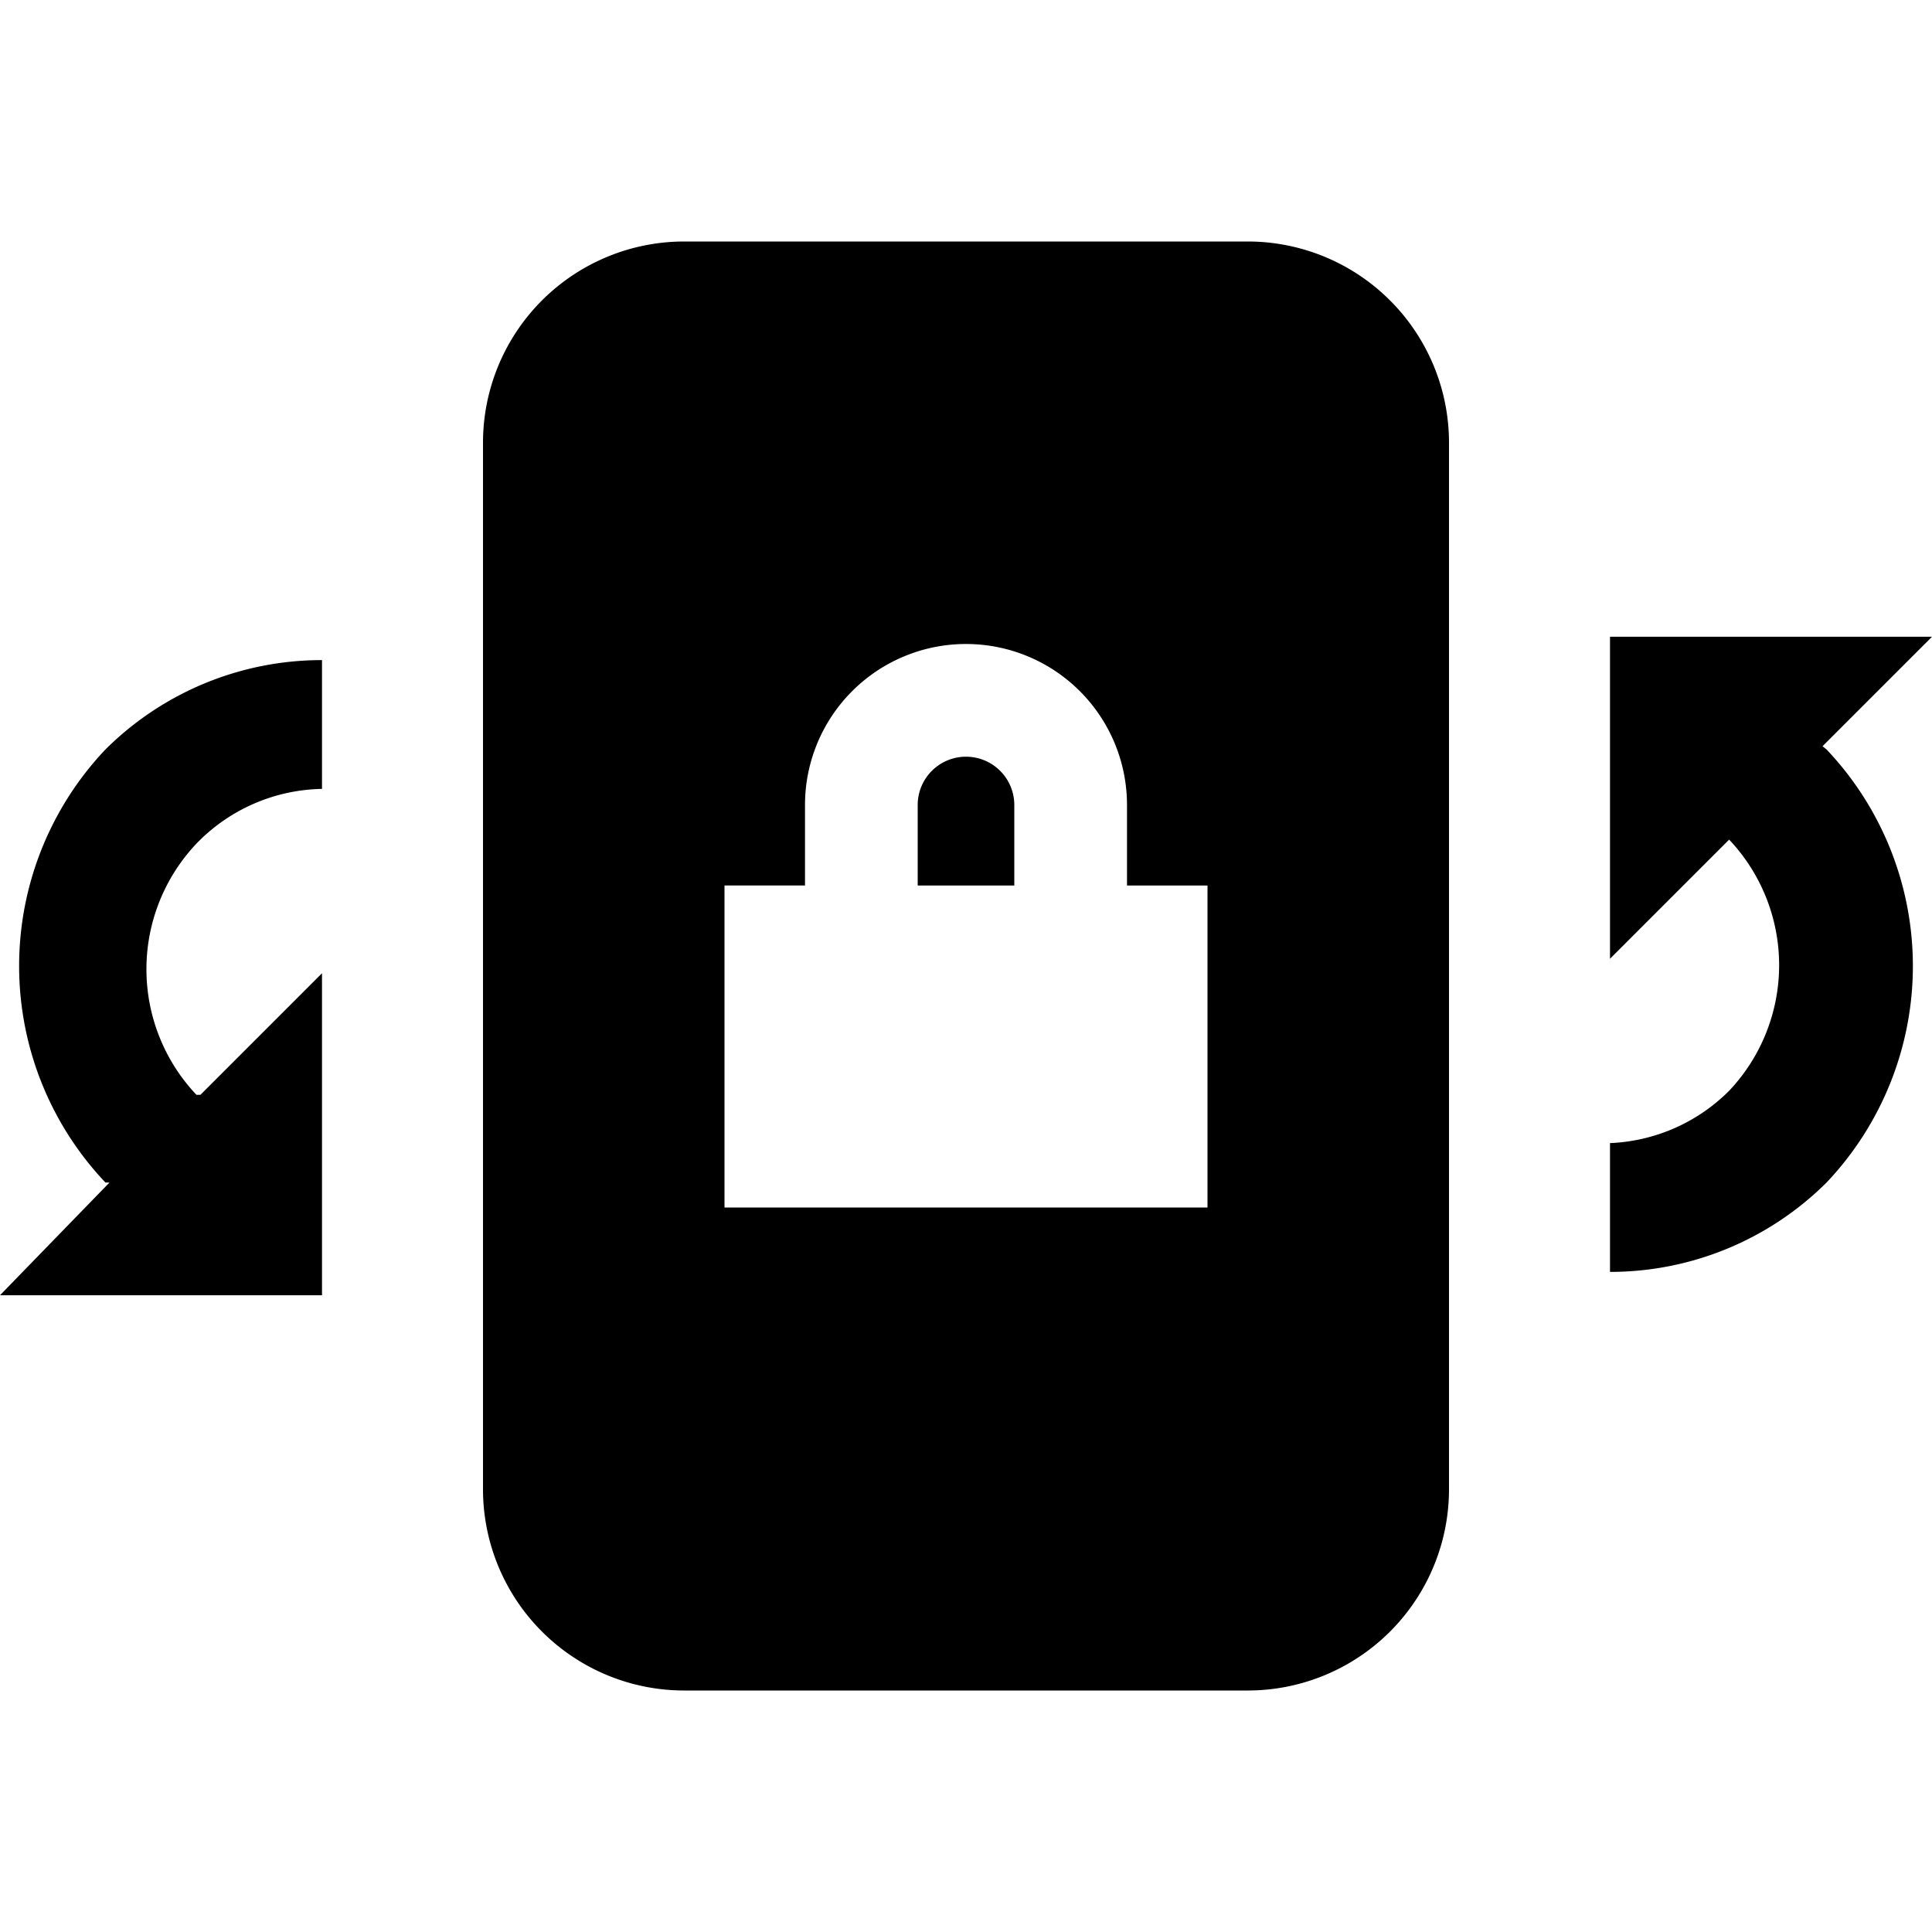 <svg id="Layer_1" data-name="Layer 1" xmlns="http://www.w3.org/2000/svg" viewBox="0 0 24 24"><title>iconoteka_screen_lock_rotation_b_f</title><path d="M12,9.4a.6.6,0,0,0-.6.6v1h1.2V10A.6.6,0,0,0,12,9.4ZM15.5,3h-7A2.5,2.5,0,0,0,6,5.5v13A2.5,2.5,0,0,0,8.5,21h7A2.5,2.5,0,0,0,18,18.5V5.5A2.5,2.5,0,0,0,15.5,3ZM15,15H9V11h1V10a2,2,0,0,1,4,0v1h1Zm7.64-5.73L24,7.91H20v4l1.48-1.48,0,0a2.27,2.27,0,0,1,0,3.12A2.22,2.22,0,0,1,20,14.2v1.6a3.81,3.81,0,0,0,2.69-1.11,3.91,3.91,0,0,0,0-5.38ZM1.31,14.69l.05,0L0,16.09H4v-4L2.49,13.6l-.05,0a2.27,2.27,0,0,1,0-3.12A2.22,2.22,0,0,1,4,9.8V8.2A3.81,3.81,0,0,0,1.31,9.31,3.91,3.91,0,0,0,1.31,14.69Z"/></svg>